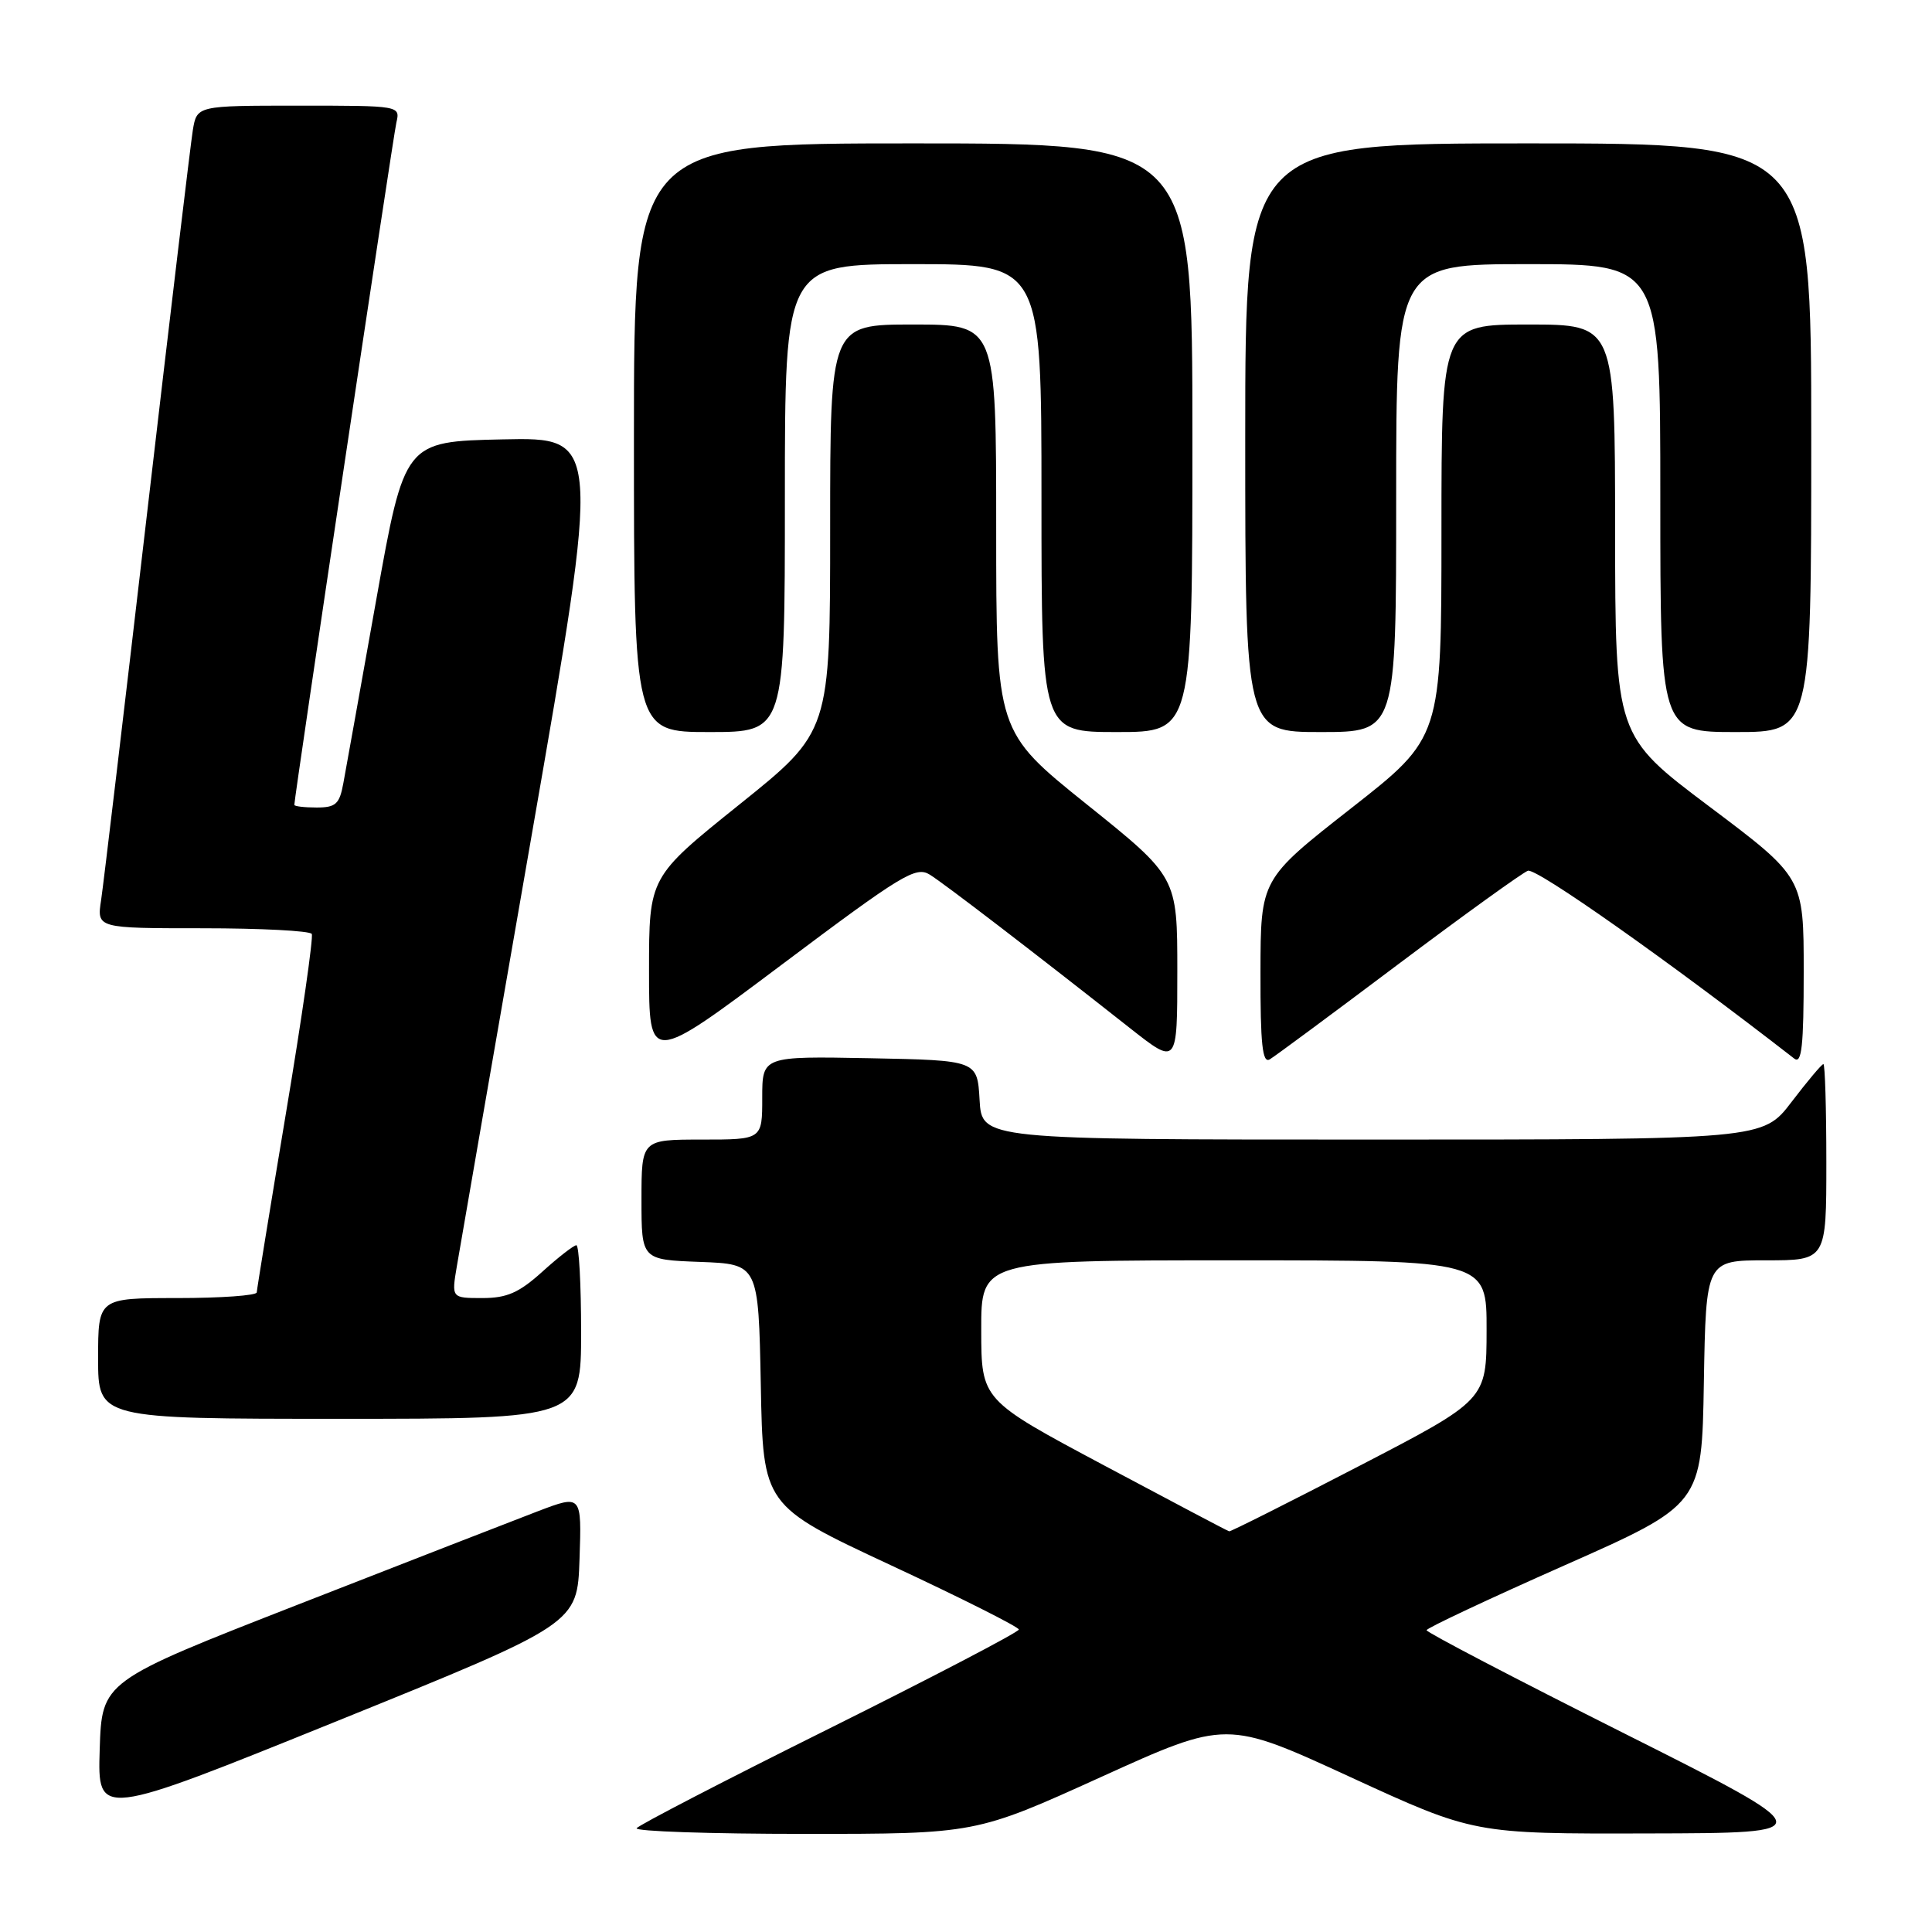 <?xml version="1.0" encoding="UTF-8" standalone="no"?>
<!DOCTYPE svg PUBLIC "-//W3C//DTD SVG 1.1//EN" "http://www.w3.org/Graphics/SVG/1.1/DTD/svg11.dtd" >
<svg xmlns="http://www.w3.org/2000/svg" xmlns:xlink="http://www.w3.org/1999/xlink" version="1.1" viewBox="0 0 256 256">
 <g >
 <path fill="currentColor"
d=" M 145.90 235.46 C 162.52 227.92 162.52 227.92 178.91 235.46 C 195.30 243.00 195.30 243.00 218.40 242.94 C 241.50 242.89 241.50 242.89 215.25 229.70 C 200.81 222.45 189.01 216.29 189.03 216.01 C 189.04 215.73 197.26 211.87 207.28 207.43 C 225.50 199.36 225.50 199.36 225.77 183.18 C 226.05 167.00 226.05 167.00 234.02 167.00 C 242.00 167.00 242.00 167.00 242.00 154.00 C 242.00 146.85 241.82 141.00 241.61 141.00 C 241.39 141.00 239.50 143.25 237.40 146.00 C 233.59 151.00 233.59 151.00 181.85 151.00 C 130.10 151.00 130.10 151.00 129.80 145.75 C 129.50 140.50 129.50 140.50 115.25 140.22 C 101.00 139.95 101.00 139.95 101.00 145.47 C 101.00 151.00 101.00 151.00 93.00 151.00 C 85.00 151.00 85.00 151.00 85.00 158.96 C 85.00 166.92 85.00 166.92 92.75 167.21 C 100.50 167.50 100.50 167.50 100.81 183.50 C 101.11 199.50 101.11 199.50 118.06 207.41 C 127.38 211.75 135.00 215.59 135.00 215.92 C 135.00 216.26 123.71 222.15 109.92 229.02 C 96.12 235.88 84.62 241.84 84.36 242.25 C 84.10 242.66 94.10 243.00 106.58 243.00 C 129.28 243.00 129.28 243.00 145.90 235.46 Z  M 76.79 206.60 C 77.08 198.04 77.08 198.04 71.29 200.24 C 68.10 201.46 53.80 207.02 39.50 212.61 C 13.50 222.77 13.50 222.77 13.21 231.83 C 12.93 240.89 12.93 240.89 44.71 228.03 C 76.50 215.16 76.50 215.16 76.79 206.60 Z  M 77.00 176.50 C 77.00 170.18 76.72 165.00 76.37 165.00 C 76.03 165.00 74.00 166.57 71.87 168.50 C 68.77 171.30 67.17 172.00 63.91 172.00 C 59.82 172.00 59.82 172.00 60.54 167.75 C 60.93 165.41 65.39 139.75 70.44 110.72 C 79.63 57.94 79.63 57.94 66.61 58.22 C 53.60 58.50 53.60 58.50 49.85 79.50 C 47.79 91.05 45.83 101.96 45.50 103.75 C 44.99 106.55 44.50 107.00 41.95 107.00 C 40.33 107.00 39.00 106.84 39.00 106.65 C 39.00 105.62 52.08 18.15 52.52 16.25 C 53.04 14.00 53.02 14.00 39.56 14.00 C 26.09 14.00 26.09 14.00 25.55 17.25 C 25.26 19.04 22.53 41.88 19.49 68.00 C 16.45 94.12 13.71 117.19 13.40 119.25 C 12.82 123.00 12.82 123.00 26.85 123.00 C 34.57 123.00 41.07 123.34 41.31 123.75 C 41.54 124.16 40.01 134.85 37.89 147.50 C 35.78 160.15 34.04 170.84 34.02 171.25 C 34.01 171.66 29.28 172.00 23.50 172.00 C 13.00 172.00 13.00 172.00 13.00 180.00 C 13.00 188.00 13.00 188.00 45.00 188.00 C 77.00 188.00 77.00 188.00 77.00 176.50 Z  M 123.21 115.90 C 125.18 117.13 136.76 126.01 149.75 136.25 C 156.00 141.17 156.00 141.17 156.00 128.69 C 156.00 116.21 156.00 116.21 144.00 106.58 C 132.00 96.95 132.00 96.95 132.00 69.97 C 132.00 43.00 132.00 43.00 121.00 43.00 C 110.00 43.00 110.00 43.00 110.00 69.97 C 110.00 96.95 110.00 96.95 98.00 106.58 C 86.00 116.21 86.00 116.21 86.00 128.62 C 86.00 141.02 86.00 141.02 103.59 127.82 C 119.54 115.85 121.36 114.74 123.21 115.90 Z  M 185.27 127.77 C 193.95 121.25 201.68 115.68 202.45 115.38 C 203.55 114.96 221.19 127.40 237.75 140.27 C 238.74 141.04 239.00 138.60 239.00 128.76 C 239.00 116.27 239.00 116.27 226.51 106.88 C 214.03 97.50 214.03 97.50 214.01 70.25 C 214.00 43.00 214.00 43.00 202.50 43.00 C 191.00 43.00 191.00 43.00 191.00 70.36 C 191.00 97.73 191.00 97.73 179.02 107.11 C 167.04 116.50 167.04 116.50 167.02 128.81 C 167.00 138.39 167.28 140.95 168.25 140.37 C 168.94 139.96 176.60 134.29 185.27 127.77 Z  M 104.00 66.00 C 104.00 35.00 104.00 35.00 121.00 35.00 C 138.00 35.00 138.00 35.00 138.00 66.00 C 138.00 97.00 138.00 97.00 148.00 97.00 C 158.00 97.00 158.00 97.00 158.00 58.00 C 158.00 19.00 158.00 19.00 121.00 19.00 C 84.00 19.00 84.00 19.00 84.00 58.00 C 84.00 97.00 84.00 97.00 94.00 97.00 C 104.00 97.00 104.00 97.00 104.00 66.00 Z  M 185.00 66.00 C 185.00 35.00 185.00 35.00 202.50 35.00 C 220.00 35.00 220.00 35.00 220.00 66.00 C 220.00 97.00 220.00 97.00 230.00 97.00 C 240.00 97.00 240.00 97.00 240.00 58.00 C 240.00 19.00 240.00 19.00 202.50 19.00 C 165.00 19.00 165.00 19.00 165.00 58.00 C 165.00 97.00 165.00 97.00 175.00 97.00 C 185.00 97.00 185.00 97.00 185.00 66.00 Z  M 146.27 194.16 C 130.03 185.50 130.03 185.50 130.02 176.25 C 130.00 167.00 130.00 167.00 163.50 167.00 C 197.00 167.00 197.00 167.00 196.98 176.25 C 196.97 185.50 196.97 185.50 180.10 194.25 C 170.82 199.06 163.07 202.96 162.87 202.91 C 162.66 202.86 155.20 198.92 146.27 194.16 Z "/>
</g>
</svg>